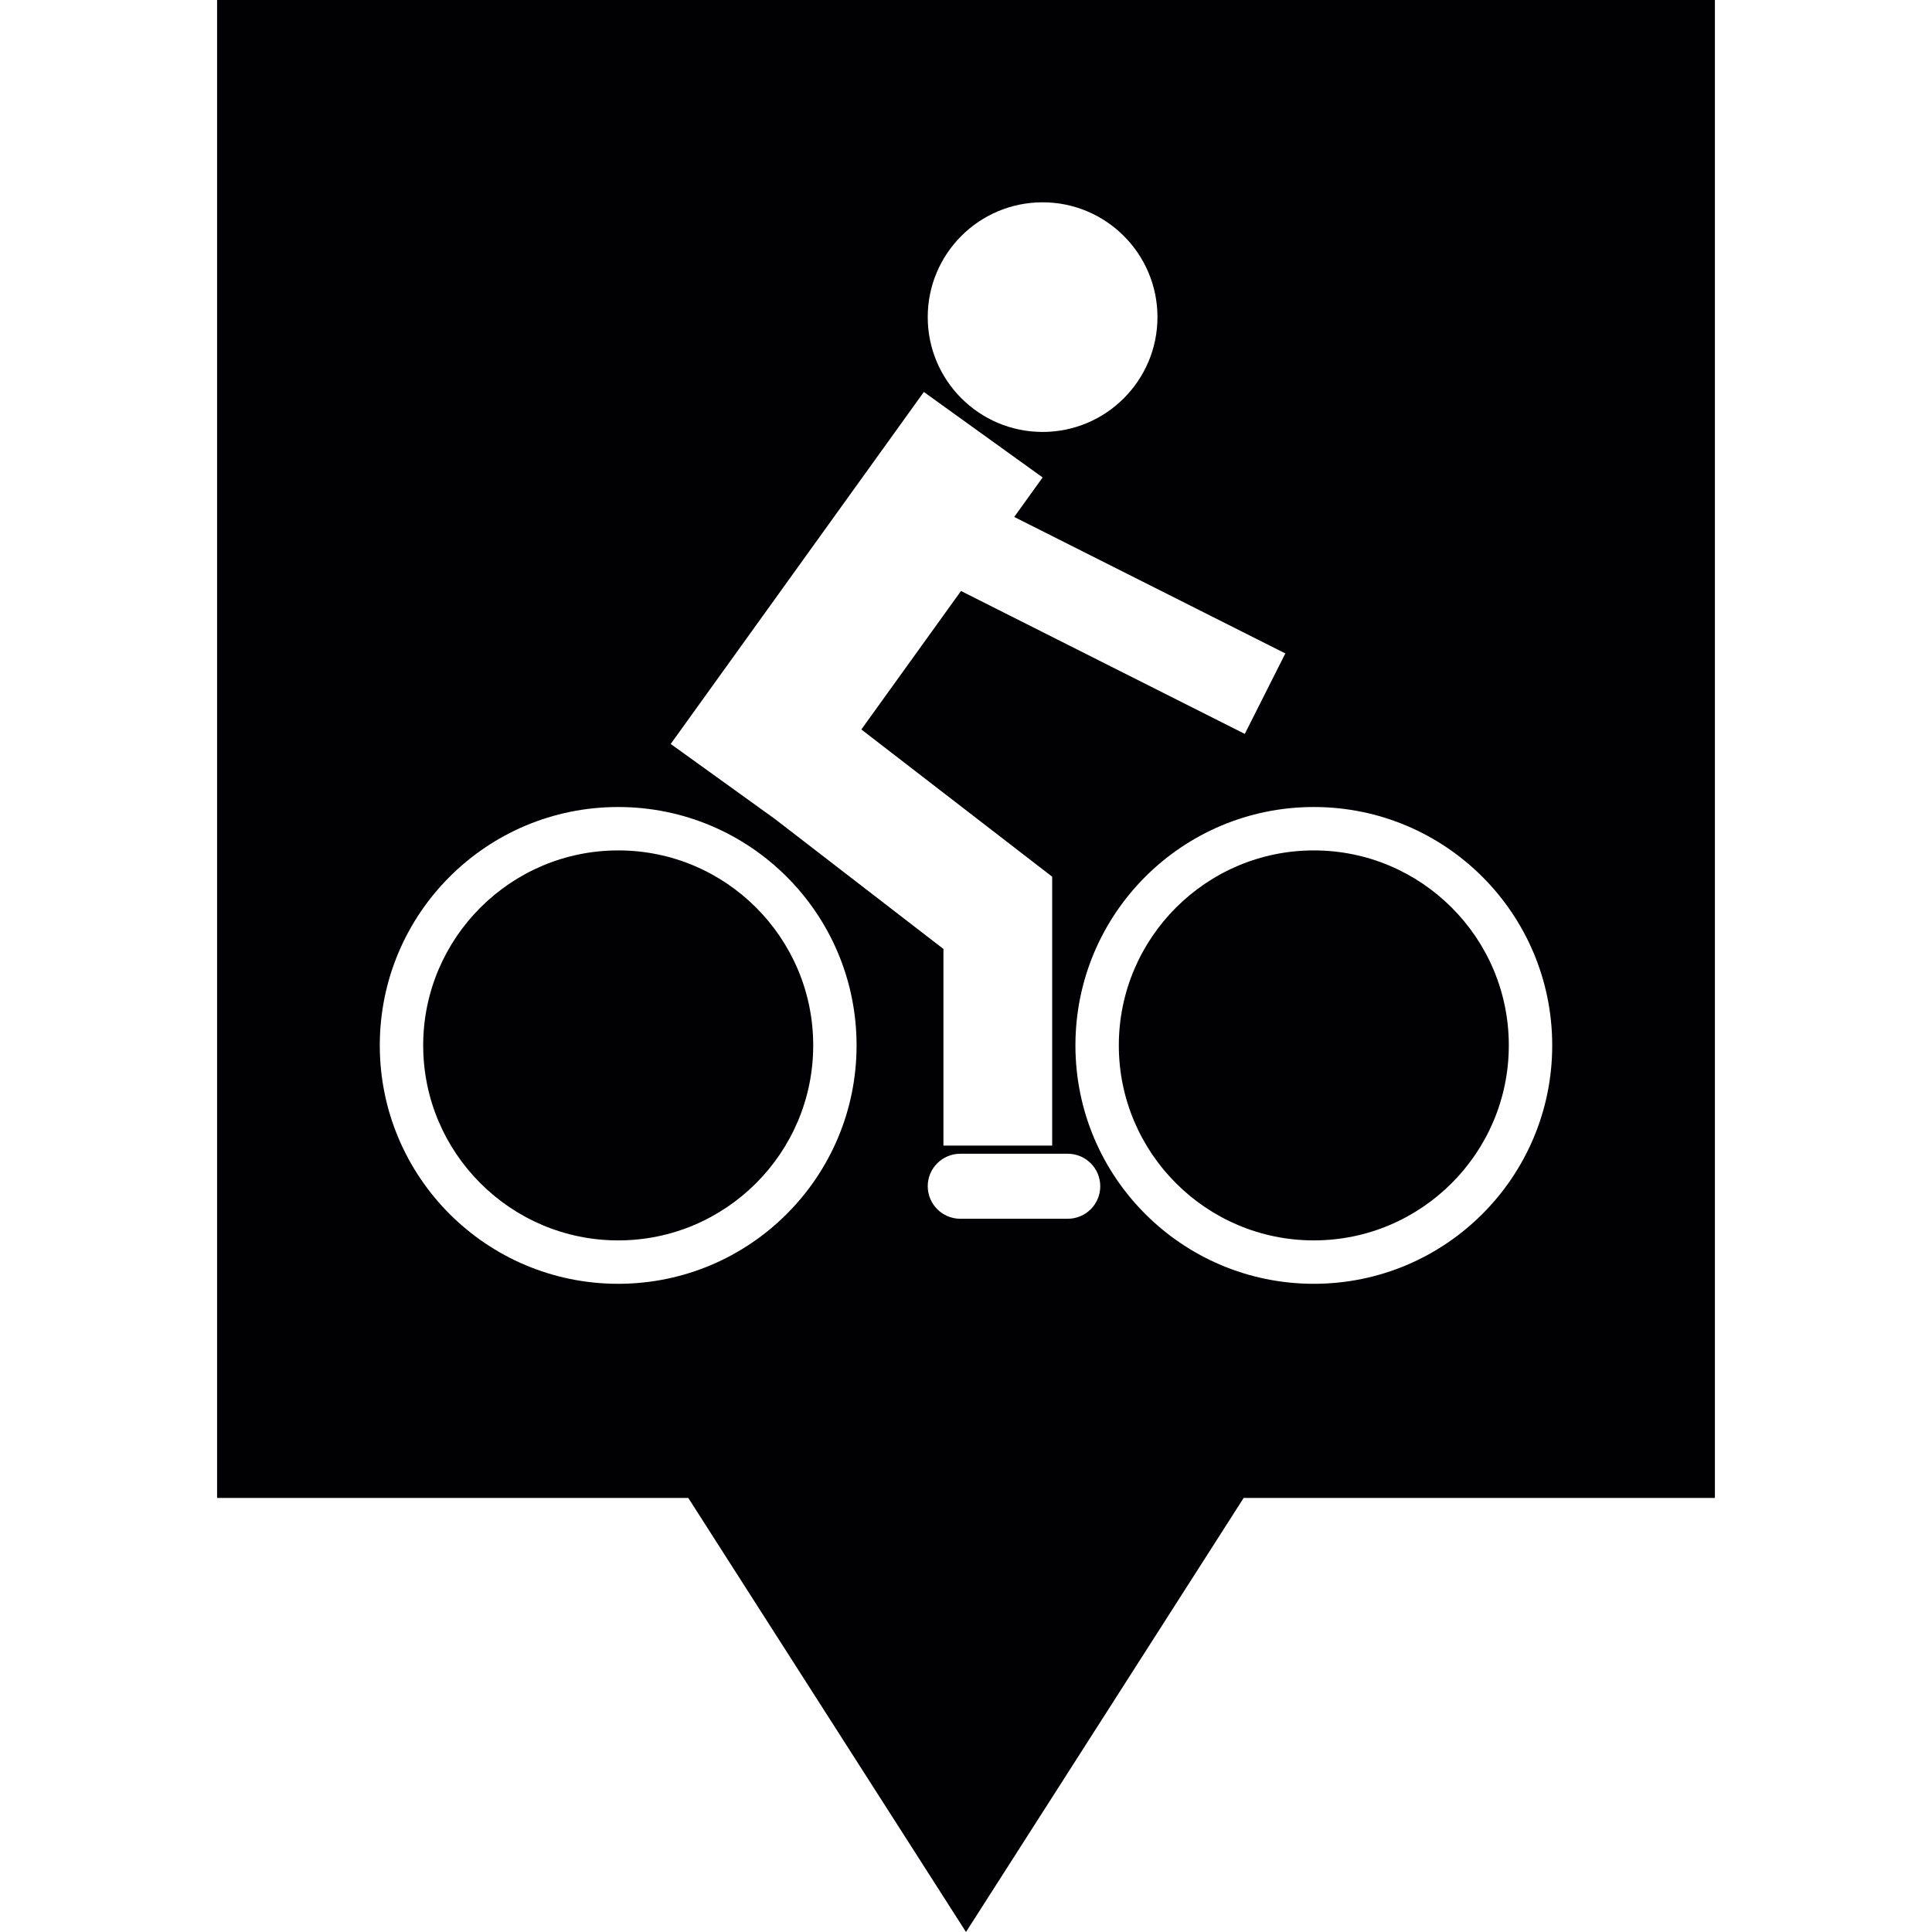 <?xml version="1.0" encoding="iso-8859-1"?>
<!-- Uploaded to: SVG Repo, www.svgrepo.com, Generator: SVG Repo Mixer Tools -->
<svg height="800px" width="800px" version="1.1" id="Capa_1" xmlns="http://www.w3.org/2000/svg" xmlns:xlink="http://www.w3.org/1999/xlink" 
	 viewBox="0 0 407.455 407.455" xml:space="preserve">
<g>
	<g>
		<g>
			<path style="fill:#010002;" d="M45.783,0v315.908h99.372l58.572,91.546l58.562-91.546h99.382V0H45.783z M219.887,42.666
				c13.356,0,24.22,10.845,24.22,24.21s-10.855,24.22-24.22,24.22c-13.375,0-24.23-10.855-24.23-24.22
				S206.492,42.666,219.887,42.666z M194.837,82.665l25.051,18.026l-5.989,8.334l57.175,28.783l-8.549,16.971l-59.852-30.141
				l-21.016,29.203l40.243,31.05l-0.039,0.029h0.039v56.686h-22.931v-41.474l-35.544-27.415l-21.973-15.818L194.837,82.665z
				 M130.373,270.751c-27.777,0-50.277-22.51-50.277-50.277c0-27.786,22.501-50.277,50.277-50.277
				c27.767,0,50.277,22.491,50.277,50.277C180.65,248.24,158.14,270.751,130.373,270.751z M225.193,257.033h-22.677
				c-3.771,0-6.859-3.078-6.859-6.859c0-3.781,3.078-6.849,6.859-6.849h22.677c3.781,0,6.849,3.068,6.849,6.849
				C232.041,253.966,228.974,257.033,225.193,257.033z M277.082,270.751c-27.767,0-50.277-22.51-50.277-50.277
				c0-27.786,22.51-50.277,50.277-50.277c27.767,0,50.277,22.491,50.277,50.277C327.359,248.24,304.849,270.751,277.082,270.751z
				 M318.204,220.474c0,22.686-18.446,41.123-41.123,41.123c-22.686,0-41.123-18.446-41.123-41.123s18.456-41.123,41.123-41.123
				C299.758,179.341,318.224,197.787,318.204,220.474z M171.505,220.474c0,22.686-18.446,41.123-41.123,41.123
				S89.25,243.15,89.25,220.474s18.466-41.123,41.132-41.123C153.069,179.341,171.515,197.787,171.505,220.474z"/>
		</g>
	</g>
</g>
</svg>
